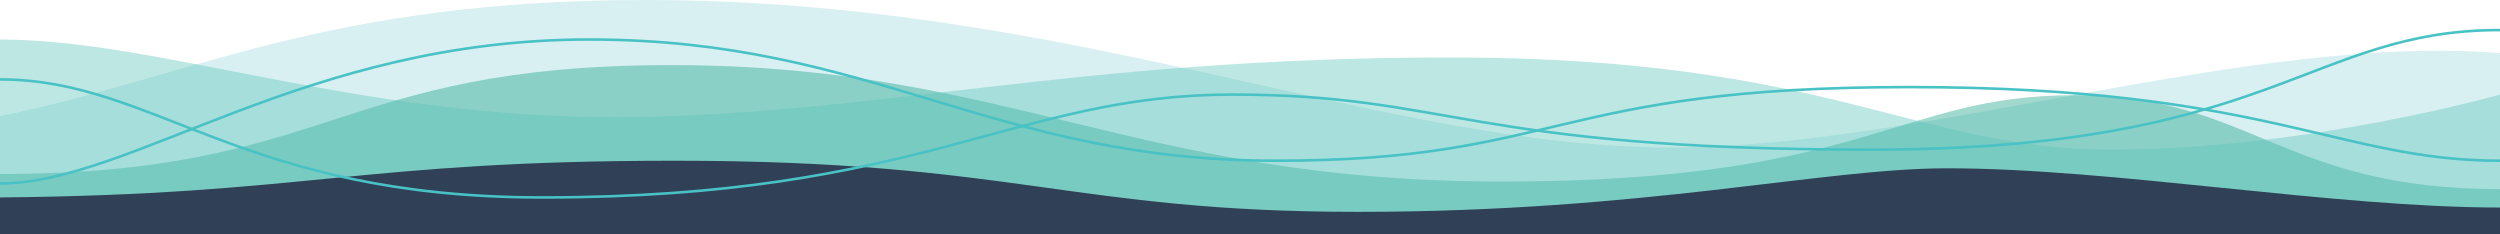 <?xml version="1.0" encoding="UTF-8"?>
<svg id="Layer_2" data-name="Layer 2" xmlns="http://www.w3.org/2000/svg" viewBox="0 0 3839.64 359.65">
  <defs>
    <style>
      .cls-1 {
        fill: #5bc4b9;
      }

      .cls-1, .cls-2, .cls-3 {
        opacity: .4;
      }

      .cls-2 {
        fill: #9ed9dc;
      }

      .cls-4 {
        fill: #304057;
      }

      .cls-5 {
        fill: none;
        stroke: #48c2c5;
        stroke-miterlimit: 10;
        stroke-width: 4px;
      }

      .cls-3 {
        fill: #14a085;
      }
    </style>
  </defs>
  <g id="Banner">
    <path class="cls-2" d="M0,178.49C292.27,118.77,499.04,0,991.36,0c657.68,0,1128.25,226.5,1576.15,226.5,386.61,0,890.59-175.9,1272.13-144.89v278.04H0v-181.16Z"/>
    <path class="cls-3" d="M3839.64,290.5c-336.6,0-381.06-144.28-653.67-144.28s-317.97,132.64-879.26,132.64S1546.97,99.98,1031.04,99.98,510.79,267.23,0,267.23v92.42h3839.64v-69.15Z"/>
    <path class="cls-1" d="M0,60.67c243.27,0,543.46,119.15,940.34,119.15s703.04-91.59,1287-91.59,714.36,141.58,1014.86,141.58,597.44-84.57,597.44-84.57v214.4H0V60.67Z"/>
    <path class="cls-4" d="M0,303.25c475.28-4.46,549.02-56.4,1036.7-56.4,521.6,0,606.65,78.53,1048.88,78.53s712.25-66.9,905.01-66.9c254.44,0,591.61,60.26,849.05,60.26v40.91H0v-56.4Z"/>
    <path class="cls-5" d="M3839.64,246.85c-248.93,0-360.31-113.1-907.72-113.1s-536.06,113.1-972.63,113.1S1341.3,60.67,904.74,60.67,201.8,281.79,0,281.79"/>
    <path class="cls-5" d="M3839.64,46.19c-294.28,0-347.98,183.63-965.97,183.63s-646.32-84.57-980.84-84.57-476.25,158.01-1060.22,158.01C370.25,303.25,238.65,121.98,0,121.98"/>
  </g>
</svg>